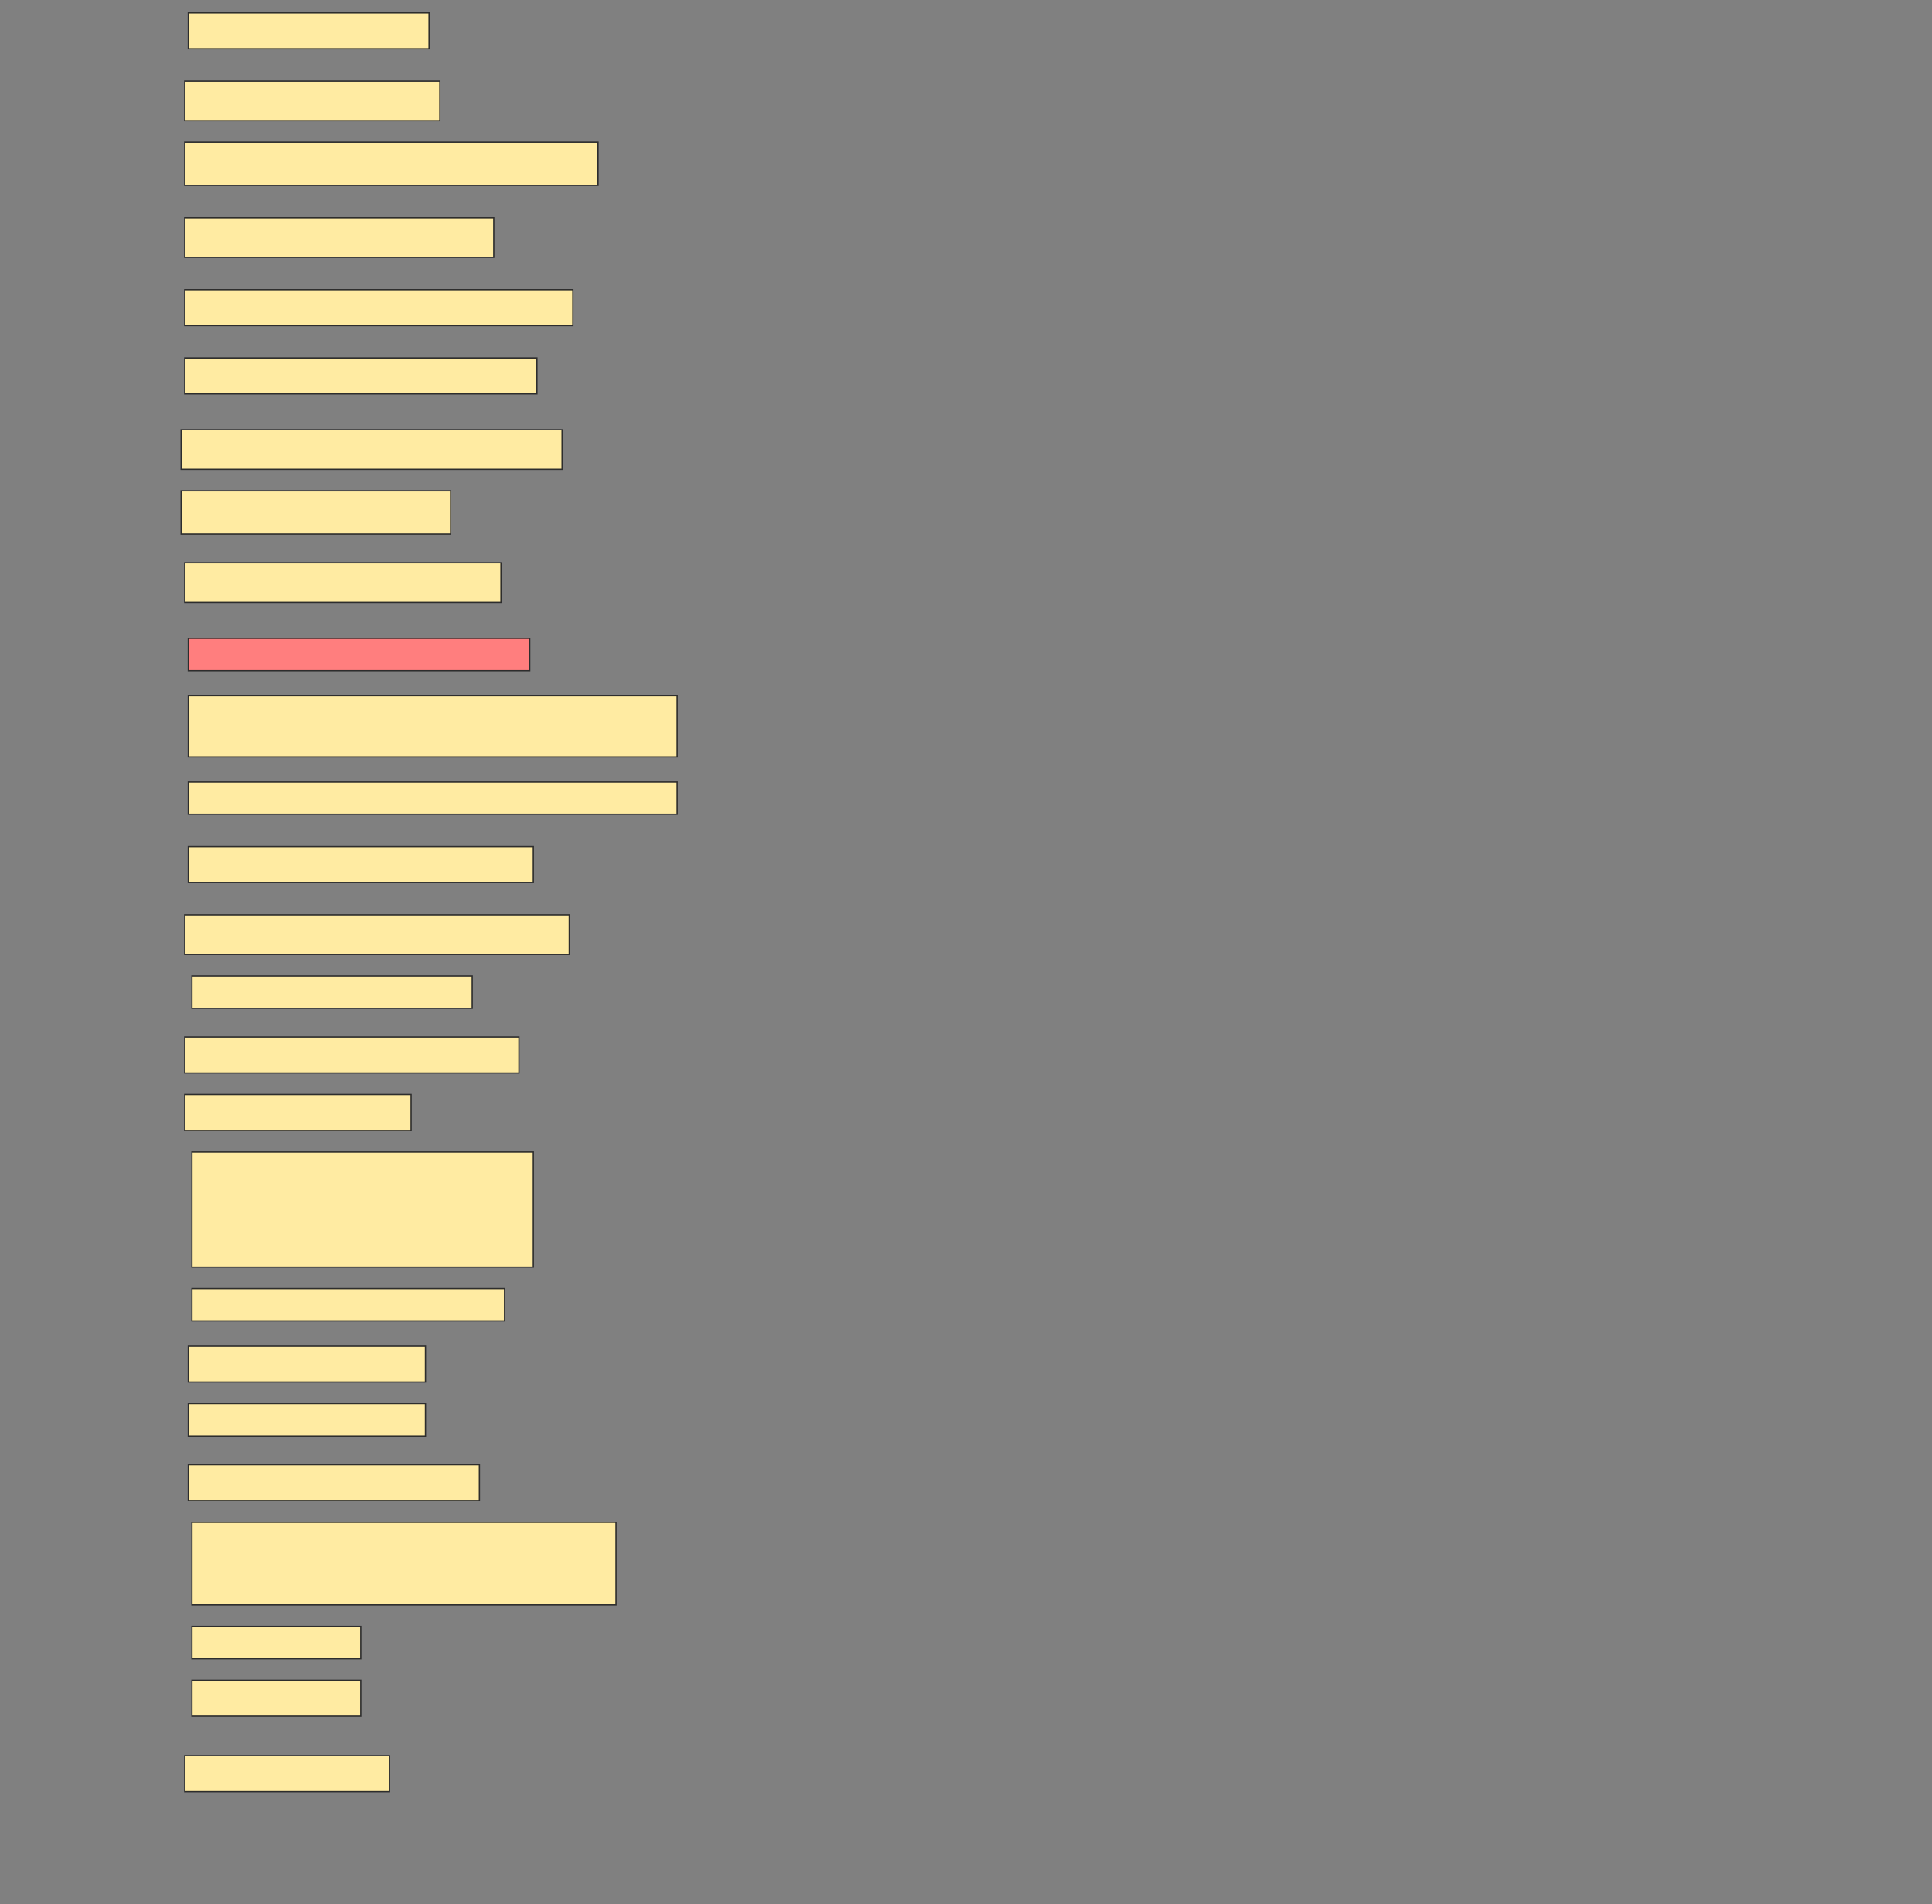 <svg height="1514" width="1536" xmlns="http://www.w3.org/2000/svg">
 <rect width="100%" height="100%" fill="#808080" stroke="none"/>
 <!-- Created with Image Occlusion Enhanced -->
 <g>
  <title>Labels</title>
 </g>
 <g>
  <title>Masks</title>
  <rect fill="#FFEBA2" height="28.571" id="b9a206a28b974e198ff6c11c3fb2decc-ao-1" stroke="#2D2D2D" width="191.429" x="149.714" y="10.286"/>
  <rect fill="#FFEBA2" height="31.429" id="b9a206a28b974e198ff6c11c3fb2decc-ao-2" stroke="#2D2D2D" width="202.857" x="146.857" y="64.571"/>
  <rect fill="#FFEBA2" height="34.286" id="b9a206a28b974e198ff6c11c3fb2decc-ao-3" stroke="#2D2D2D" width="328.571" x="146.857" y="113.143"/>
  <rect fill="#FFEBA2" height="31.429" id="b9a206a28b974e198ff6c11c3fb2decc-ao-4" stroke="#2D2D2D" width="245.714" x="146.857" y="173.143"/>
  <rect fill="#FFEBA2" height="28.571" id="b9a206a28b974e198ff6c11c3fb2decc-ao-5" stroke="#2D2D2D" width="308.571" x="146.857" y="230.286"/>
  <rect fill="#FFEBA2" height="28.571" id="b9a206a28b974e198ff6c11c3fb2decc-ao-6" stroke="#2D2D2D" width="280" x="146.857" y="284.571"/>
  <rect fill="#FFEBA2" height="31.429" id="b9a206a28b974e198ff6c11c3fb2decc-ao-7" stroke="#2D2D2D" width="302.857" x="144" y="341.714"/>
  <rect fill="#FFEBA2" height="34.286" id="b9a206a28b974e198ff6c11c3fb2decc-ao-8" stroke="#2D2D2D" width="214.286" x="144" y="390.286"/>
  <rect fill="#FFEBA2" height="31.429" id="b9a206a28b974e198ff6c11c3fb2decc-ao-9" stroke="#2D2D2D" width="251.429" x="146.857" y="447.428"/>
  <rect class="qshape" fill="#FF7E7E" height="25.714" id="b9a206a28b974e198ff6c11c3fb2decc-ao-10" stroke="#2D2D2D" width="271.429" x="149.714" y="507.428"/>
  <rect fill="#FFEBA2" height="48.571" id="b9a206a28b974e198ff6c11c3fb2decc-ao-11" stroke="#2D2D2D" width="388.571" x="149.714" y="553.143"/>
  <rect fill="#FFEBA2" height="25.714" id="b9a206a28b974e198ff6c11c3fb2decc-ao-12" stroke="#2D2D2D" width="388.571" x="149.714" y="621.714"/>
  <rect fill="#FFEBA2" height="28.571" id="b9a206a28b974e198ff6c11c3fb2decc-ao-13" stroke="#2D2D2D" width="274.286" x="149.714" y="673.143"/>
  <rect fill="#FFEBA2" height="31.429" id="b9a206a28b974e198ff6c11c3fb2decc-ao-14" stroke="#2D2D2D" width="305.714" x="146.857" y="727.428"/>
  <rect fill="#FFEBA2" height="25.714" id="b9a206a28b974e198ff6c11c3fb2decc-ao-15" stroke="#2D2D2D" width="222.857" x="152.572" y="776"/>
  <rect fill="#FFEBA2" height="28.571" id="b9a206a28b974e198ff6c11c3fb2decc-ao-16" stroke="#2D2D2D" width="265.714" x="146.857" y="824.571"/>
  <rect fill="#FFEBA2" height="28.571" id="b9a206a28b974e198ff6c11c3fb2decc-ao-17" stroke="#2D2D2D" width="180" x="146.857" y="870.286"/>
  <rect fill="#FFEBA2" height="91.429" id="b9a206a28b974e198ff6c11c3fb2decc-ao-18" stroke="#2D2D2D" width="271.429" x="152.572" y="916"/>
  <rect fill="#FFEBA2" height="25.714" id="b9a206a28b974e198ff6c11c3fb2decc-ao-19" stroke="#2D2D2D" width="248.571" x="152.572" y="1024.571"/>
  <rect fill="#FFEBA2" height="28.571" id="b9a206a28b974e198ff6c11c3fb2decc-ao-20" stroke="#2D2D2D" width="188.571" x="149.714" y="1070.286"/>
  <rect fill="#FFEBA2" height="25.714" id="b9a206a28b974e198ff6c11c3fb2decc-ao-21" stroke="#2D2D2D" width="188.571" x="149.714" y="1116"/>
  <rect fill="#FFEBA2" height="28.571" id="b9a206a28b974e198ff6c11c3fb2decc-ao-22" stroke="#2D2D2D" width="231.429" x="149.714" y="1164.571"/>
  <rect fill="#FFEBA2" height="65.714" id="b9a206a28b974e198ff6c11c3fb2decc-ao-23" stroke="#2D2D2D" width="337.143" x="152.572" y="1210.286"/>
  <rect fill="#FFEBA2" height="25.714" id="b9a206a28b974e198ff6c11c3fb2decc-ao-24" stroke="#2D2D2D" width="134.286" x="152.572" y="1293.143"/>
  <rect fill="#FFEBA2" height="28.571" id="b9a206a28b974e198ff6c11c3fb2decc-ao-25" stroke="#2D2D2D" stroke-dasharray="null" stroke-linecap="null" stroke-linejoin="null" width="134.286" x="152.572" y="1336"/>
  <rect fill="#FFEBA2" height="28.571" id="b9a206a28b974e198ff6c11c3fb2decc-ao-26" stroke="#2D2D2D" stroke-dasharray="null" stroke-linecap="null" stroke-linejoin="null" width="162.857" x="146.857" y="1396"/>
 </g>
</svg>